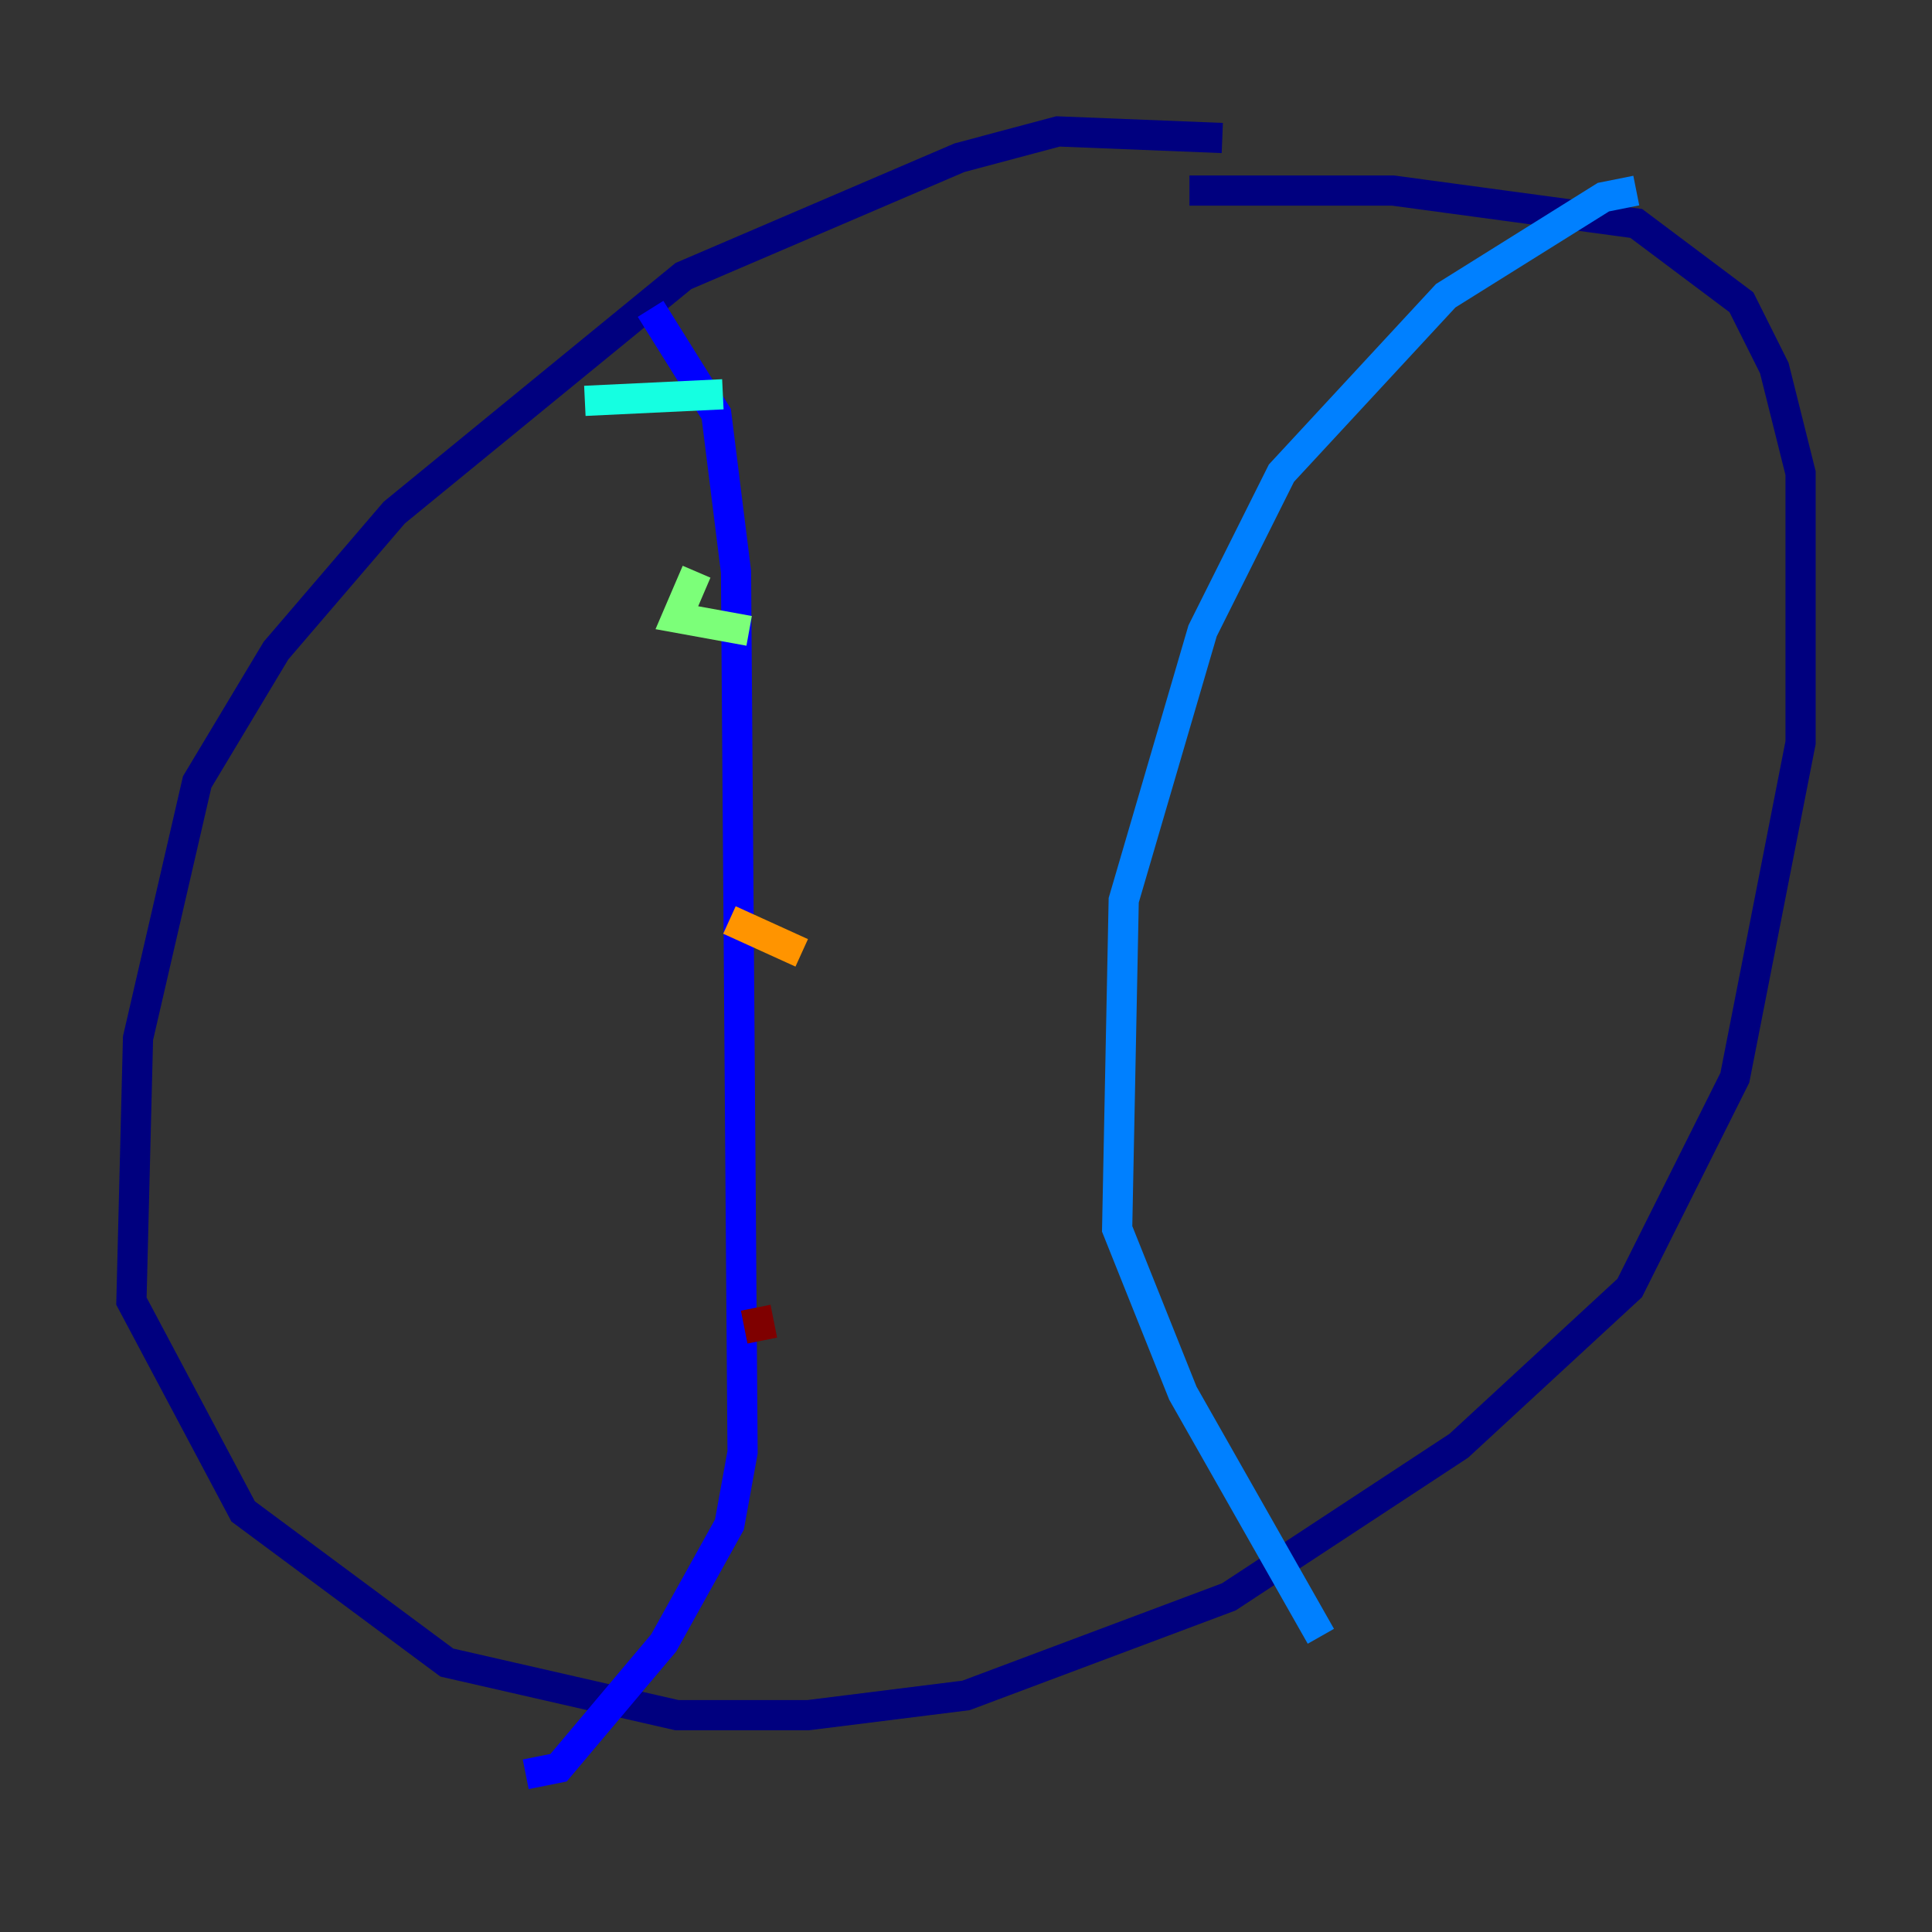 <?xml version="1.0" encoding="utf-8" ?>
<svg baseProfile="tiny" height="128" version="1.2" viewBox="0,0,128,128" width="128" xmlns="http://www.w3.org/2000/svg" xmlns:ev="http://www.w3.org/2001/xml-events" xmlns:xlink="http://www.w3.org/1999/xlink"><rect x="0" y="0" width="128" height="128" fill="#333333" stroke="none"/><defs /><polyline fill="none" points="80.98,9.143 70.095,8.707 63.565,10.449 45.279,18.286 26.122,33.959 18.286,43.102 13.061,51.809 9.143,68.789 8.707,86.204 16.109,100.136 29.605,110.15 44.843,113.633 53.551,113.633 64.0,112.326 81.415,105.796 96.653,95.782 107.973,85.333 114.939,71.401 119.293,49.197 119.293,31.347 117.551,24.381 115.374,20.027 108.408,14.803 92.299,12.626 78.803,12.626" stroke="#00007f" stroke-width="2" /><polyline fill="none" points="43.102,20.463 47.456,27.429 48.762,37.878 49.197,96.218 48.327,101.007 43.973,108.844 37.007,117.116 34.83,117.551" stroke="#0000ff" stroke-width="2" /><polyline fill="none" points="108.408,12.626 106.231,13.061 95.782,19.592 84.898,31.347 79.674,41.796 74.449,59.646 74.014,81.415 78.367,92.299 87.51,108.408" stroke="#0080ff" stroke-width="2" /><polyline fill="none" points="38.748,26.558 47.891,26.122" stroke="#15ffe1" stroke-width="2" /><polyline fill="none" points="46.15,37.878 44.843,40.925 49.633,41.796" stroke="#7cff79" stroke-width="2" /><polyline fill="none" points="48.762,50.068 48.762,50.068" stroke="#e4ff12" stroke-width="2" /><polyline fill="none" points="48.327,60.952 53.116,63.129" stroke="#ff9400" stroke-width="2" /><polyline fill="none" points="48.762,77.497 48.762,77.497" stroke="#ff1d00" stroke-width="2" /><polyline fill="none" points="50.068,86.639 50.503,88.816" stroke="#7f0000" stroke-width="2" /></svg>